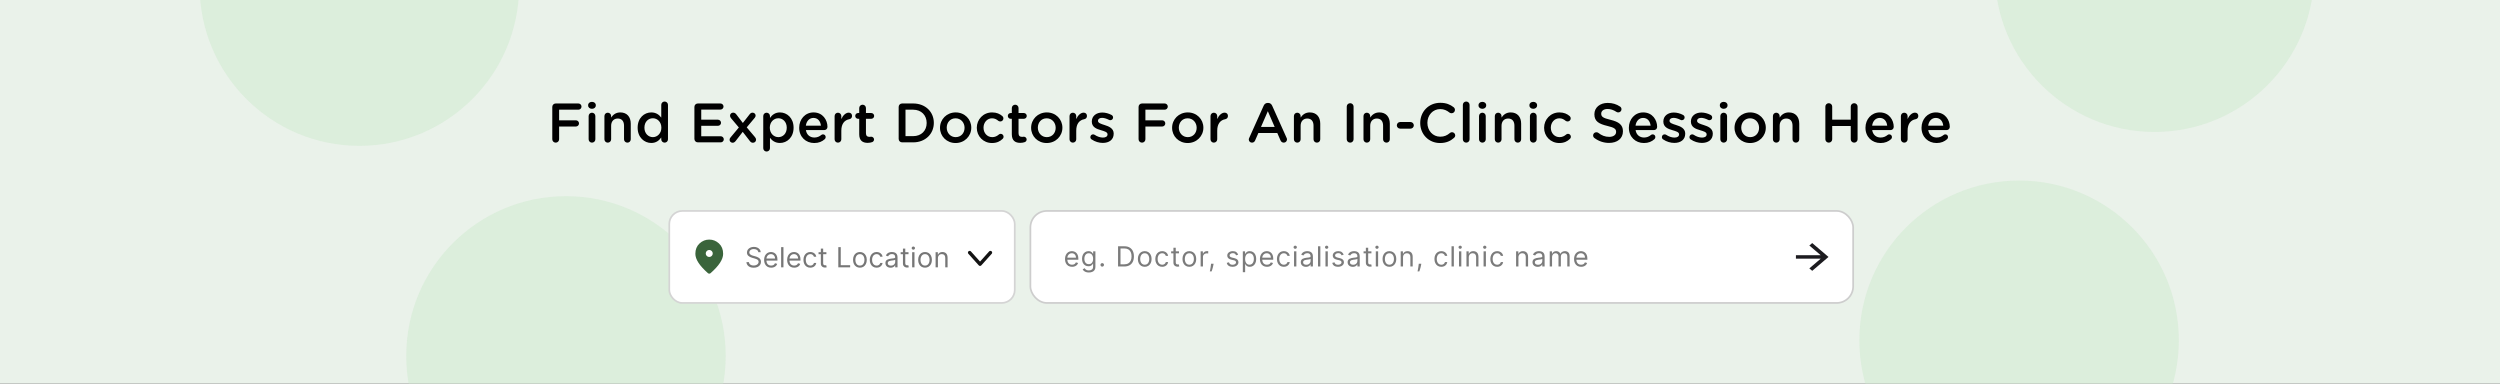<svg width="1440" height="221" viewBox="0 0 1440 221" fill="none" xmlns="http://www.w3.org/2000/svg">
<rect x="0" y="0" width="1440" height="221" fill="#333333" stroke="none"/>
<g clip-path="url(#clip0_2003_1942)">
<path d="M0 0H1440V221H0V0Z" fill="#EAF2EA"/>
<circle cx="326" cy="205" r="92" fill="#CFEBCF" fill-opacity="0.5"/>
<circle cx="1163" cy="196" r="92" fill="#CFEBCF" fill-opacity="0.5"/>
<circle cx="207" cy="-8" r="92" fill="#CFEBCF" fill-opacity="0.5"/>
<circle cx="1241" cy="-16" r="92" fill="#CFEBCF" fill-opacity="0.5"/>
<rect x="385.5" y="121.5" width="199" height="53" rx="7.5" fill="white"/>
<rect x="385.5" y="121.5" width="199" height="53" rx="7.5" stroke="#D4D4D4"/>
<path d="M410.294 144.234L410.294 144.233C409.809 143.749 409.211 143.5 408.527 143.5C407.844 143.5 407.246 143.749 406.762 144.233C406.277 144.718 406.027 145.316 406.027 146C406.027 146.684 406.277 147.281 406.762 147.766C407.246 148.251 407.844 148.5 408.527 148.5C409.211 148.5 409.809 148.25 410.294 147.766C410.778 147.281 411.027 146.684 411.027 146C411.027 145.316 410.778 144.719 410.294 144.234ZM403.279 140.593L403.279 140.593C404.798 139.191 406.541 138.5 408.527 138.5C410.514 138.5 412.256 139.191 413.775 140.593L413.775 140.593C415.266 141.967 416.027 143.818 416.027 146.2C416.027 147.673 415.475 149.3 414.308 151.09C413.143 152.879 411.363 154.839 408.952 156.97C408.9 157.012 408.835 157.051 408.752 157.082C408.671 157.112 408.597 157.125 408.527 157.125C408.458 157.125 408.384 157.112 408.303 157.082C408.22 157.051 408.154 157.012 408.102 156.97C405.691 154.839 403.912 152.879 402.746 151.09C401.58 149.3 401.027 147.673 401.027 146.2C401.027 143.818 401.788 141.967 403.279 140.593Z" fill="#3A643B" stroke="#3A643B"/>
<path d="M436.795 145.273C436.727 144.697 436.45 144.25 435.965 143.932C435.48 143.614 434.886 143.455 434.181 143.455C433.666 143.455 433.215 143.538 432.829 143.705C432.446 143.871 432.147 144.1 431.931 144.392C431.719 144.684 431.613 145.015 431.613 145.386C431.613 145.697 431.687 145.964 431.835 146.188C431.986 146.407 432.179 146.591 432.414 146.739C432.649 146.883 432.895 147.002 433.153 147.097C433.41 147.187 433.647 147.261 433.863 147.318L435.045 147.636C435.348 147.716 435.685 147.826 436.056 147.966C436.431 148.106 436.789 148.297 437.13 148.54C437.475 148.778 437.759 149.085 437.982 149.46C438.206 149.835 438.317 150.295 438.317 150.841C438.317 151.47 438.153 152.038 437.823 152.545C437.497 153.053 437.02 153.456 436.391 153.756C435.766 154.055 435.007 154.205 434.113 154.205C433.28 154.205 432.558 154.07 431.948 153.801C431.342 153.532 430.865 153.157 430.516 152.676C430.172 152.195 429.977 151.636 429.931 151H431.386C431.424 151.439 431.571 151.803 431.829 152.091C432.09 152.375 432.42 152.587 432.817 152.727C433.219 152.864 433.651 152.932 434.113 152.932C434.651 152.932 435.134 152.845 435.562 152.67C435.99 152.492 436.329 152.246 436.579 151.932C436.829 151.614 436.954 151.242 436.954 150.818C436.954 150.432 436.846 150.117 436.63 149.875C436.414 149.633 436.13 149.436 435.778 149.284C435.425 149.133 435.045 149 434.636 148.886L433.204 148.477C432.295 148.216 431.575 147.843 431.045 147.358C430.514 146.873 430.249 146.239 430.249 145.455C430.249 144.803 430.425 144.235 430.778 143.75C431.134 143.261 431.611 142.883 432.21 142.614C432.812 142.341 433.484 142.205 434.227 142.205C434.977 142.205 435.643 142.339 436.227 142.608C436.81 142.873 437.272 143.237 437.613 143.699C437.958 144.161 438.139 144.686 438.158 145.273H436.795ZM444.192 154.182C443.351 154.182 442.625 153.996 442.015 153.625C441.409 153.25 440.942 152.727 440.612 152.057C440.286 151.383 440.123 150.598 440.123 149.705C440.123 148.811 440.286 148.023 440.612 147.341C440.942 146.655 441.4 146.121 441.987 145.739C442.578 145.352 443.267 145.159 444.055 145.159C444.51 145.159 444.959 145.235 445.402 145.386C445.845 145.538 446.248 145.784 446.612 146.125C446.976 146.462 447.265 146.909 447.481 147.466C447.697 148.023 447.805 148.708 447.805 149.523V150.091H441.078V148.932H446.442C446.442 148.439 446.343 148 446.146 147.614C445.953 147.227 445.676 146.922 445.317 146.699C444.96 146.475 444.54 146.364 444.055 146.364C443.521 146.364 443.059 146.496 442.669 146.761C442.282 147.023 441.985 147.364 441.777 147.784C441.568 148.205 441.464 148.655 441.464 149.136V149.909C441.464 150.568 441.578 151.127 441.805 151.585C442.036 152.04 442.356 152.386 442.765 152.625C443.174 152.86 443.65 152.977 444.192 152.977C444.544 152.977 444.862 152.928 445.146 152.83C445.434 152.727 445.682 152.576 445.89 152.375C446.099 152.17 446.26 151.917 446.373 151.614L447.669 151.977C447.532 152.417 447.303 152.803 446.981 153.136C446.659 153.466 446.262 153.723 445.788 153.909C445.315 154.091 444.782 154.182 444.192 154.182ZM451.266 142.364V154H449.925V142.364H451.266ZM457.461 154.182C456.62 154.182 455.895 153.996 455.285 153.625C454.679 153.25 454.211 152.727 453.881 152.057C453.556 151.383 453.393 150.598 453.393 149.705C453.393 148.811 453.556 148.023 453.881 147.341C454.211 146.655 454.669 146.121 455.256 145.739C455.847 145.352 456.537 145.159 457.325 145.159C457.779 145.159 458.228 145.235 458.671 145.386C459.114 145.538 459.518 145.784 459.881 146.125C460.245 146.462 460.535 146.909 460.751 147.466C460.967 148.023 461.075 148.708 461.075 149.523V150.091H454.347V148.932H459.711C459.711 148.439 459.612 148 459.415 147.614C459.222 147.227 458.946 146.922 458.586 146.699C458.23 146.475 457.809 146.364 457.325 146.364C456.79 146.364 456.328 146.496 455.938 146.761C455.552 147.023 455.254 147.364 455.046 147.784C454.838 148.205 454.734 148.655 454.734 149.136V149.909C454.734 150.568 454.847 151.127 455.075 151.585C455.306 152.04 455.626 152.386 456.035 152.625C456.444 152.86 456.919 152.977 457.461 152.977C457.813 152.977 458.131 152.928 458.415 152.83C458.703 152.727 458.951 152.576 459.16 152.375C459.368 152.17 459.529 151.917 459.643 151.614L460.938 151.977C460.802 152.417 460.573 152.803 460.251 153.136C459.929 153.466 459.531 153.723 459.057 153.909C458.584 154.091 458.052 154.182 457.461 154.182ZM466.74 154.182C465.922 154.182 465.217 153.989 464.626 153.602C464.035 153.216 463.581 152.684 463.262 152.006C462.944 151.328 462.785 150.553 462.785 149.682C462.785 148.795 462.948 148.013 463.274 147.335C463.603 146.653 464.062 146.121 464.649 145.739C465.24 145.352 465.929 145.159 466.717 145.159C467.331 145.159 467.884 145.273 468.376 145.5C468.869 145.727 469.272 146.045 469.586 146.455C469.901 146.864 470.096 147.341 470.172 147.886H468.831C468.728 147.489 468.501 147.136 468.149 146.83C467.8 146.519 467.331 146.364 466.74 146.364C466.217 146.364 465.759 146.5 465.365 146.773C464.975 147.042 464.67 147.422 464.45 147.915C464.234 148.403 464.126 148.977 464.126 149.636C464.126 150.311 464.232 150.898 464.444 151.398C464.66 151.898 464.963 152.286 465.353 152.562C465.747 152.839 466.209 152.977 466.74 152.977C467.088 152.977 467.405 152.917 467.689 152.795C467.973 152.674 468.213 152.5 468.41 152.273C468.607 152.045 468.747 151.773 468.831 151.455H470.172C470.096 151.97 469.908 152.434 469.609 152.847C469.314 153.256 468.922 153.581 468.433 153.824C467.948 154.062 467.384 154.182 466.74 154.182ZM476.007 145.273V146.409H471.485V145.273H476.007ZM472.803 143.182H474.144V151.5C474.144 151.879 474.199 152.163 474.308 152.352C474.422 152.538 474.566 152.663 474.74 152.727C474.918 152.788 475.106 152.818 475.303 152.818C475.45 152.818 475.572 152.811 475.666 152.795C475.761 152.777 475.837 152.761 475.894 152.75L476.166 153.955C476.075 153.989 475.949 154.023 475.786 154.057C475.623 154.095 475.416 154.114 475.166 154.114C474.788 154.114 474.416 154.032 474.053 153.869C473.693 153.706 473.394 153.458 473.155 153.125C472.92 152.792 472.803 152.371 472.803 151.864V143.182ZM482.866 154V142.364H484.275V152.75H489.684V154H482.866ZM495.31 154.182C494.522 154.182 493.831 153.994 493.236 153.619C492.645 153.244 492.183 152.72 491.85 152.045C491.52 151.371 491.355 150.583 491.355 149.682C491.355 148.773 491.52 147.979 491.85 147.301C492.183 146.623 492.645 146.097 493.236 145.722C493.831 145.347 494.522 145.159 495.31 145.159C496.098 145.159 496.787 145.347 497.378 145.722C497.973 146.097 498.435 146.623 498.764 147.301C499.098 147.979 499.264 148.773 499.264 149.682C499.264 150.583 499.098 151.371 498.764 152.045C498.435 152.72 497.973 153.244 497.378 153.619C496.787 153.994 496.098 154.182 495.31 154.182ZM495.31 152.977C495.908 152.977 496.401 152.824 496.787 152.517C497.173 152.21 497.459 151.807 497.645 151.307C497.831 150.807 497.923 150.265 497.923 149.682C497.923 149.098 497.831 148.555 497.645 148.051C497.459 147.547 497.173 147.14 496.787 146.83C496.401 146.519 495.908 146.364 495.31 146.364C494.711 146.364 494.219 146.519 493.832 146.83C493.446 147.14 493.16 147.547 492.975 148.051C492.789 148.555 492.696 149.098 492.696 149.682C492.696 150.265 492.789 150.807 492.975 151.307C493.16 151.807 493.446 152.21 493.832 152.517C494.219 152.824 494.711 152.977 495.31 152.977ZM504.937 154.182C504.118 154.182 503.414 153.989 502.823 153.602C502.232 153.216 501.778 152.684 501.459 152.006C501.141 151.328 500.982 150.553 500.982 149.682C500.982 148.795 501.145 148.013 501.471 147.335C501.8 146.653 502.259 146.121 502.846 145.739C503.437 145.352 504.126 145.159 504.914 145.159C505.528 145.159 506.081 145.273 506.573 145.5C507.065 145.727 507.469 146.045 507.783 146.455C508.098 146.864 508.293 147.341 508.368 147.886H507.028C506.925 147.489 506.698 147.136 506.346 146.83C505.997 146.519 505.528 146.364 504.937 146.364C504.414 146.364 503.956 146.5 503.562 146.773C503.171 147.042 502.867 147.422 502.647 147.915C502.431 148.403 502.323 148.977 502.323 149.636C502.323 150.311 502.429 150.898 502.641 151.398C502.857 151.898 503.16 152.286 503.55 152.562C503.944 152.839 504.406 152.977 504.937 152.977C505.285 152.977 505.601 152.917 505.886 152.795C506.17 152.674 506.41 152.5 506.607 152.273C506.804 152.045 506.944 151.773 507.028 151.455H508.368C508.293 151.97 508.105 152.434 507.806 152.847C507.511 153.256 507.118 153.581 506.63 153.824C506.145 154.062 505.581 154.182 504.937 154.182ZM512.977 154.205C512.424 154.205 511.922 154.1 511.471 153.892C511.02 153.68 510.662 153.375 510.397 152.977C510.132 152.576 510 152.091 510 151.523C510 151.023 510.098 150.617 510.295 150.307C510.492 149.992 510.755 149.746 511.085 149.568C511.414 149.39 511.778 149.258 512.176 149.17C512.577 149.08 512.981 149.008 513.386 148.955C513.916 148.886 514.346 148.835 514.676 148.801C515.009 148.763 515.251 148.701 515.403 148.614C515.558 148.527 515.636 148.375 515.636 148.159V148.114C515.636 147.553 515.483 147.117 515.176 146.807C514.873 146.496 514.412 146.341 513.795 146.341C513.155 146.341 512.653 146.481 512.289 146.761C511.926 147.042 511.67 147.341 511.522 147.659L510.25 147.205C510.477 146.674 510.78 146.261 511.159 145.966C511.541 145.667 511.958 145.458 512.409 145.341C512.863 145.22 513.31 145.159 513.75 145.159C514.03 145.159 514.352 145.193 514.716 145.261C515.083 145.326 515.437 145.46 515.778 145.665C516.123 145.869 516.409 146.178 516.636 146.591C516.863 147.004 516.977 147.557 516.977 148.25V154H515.636V152.818H515.568C515.477 153.008 515.325 153.21 515.113 153.426C514.901 153.642 514.619 153.826 514.267 153.977C513.914 154.129 513.484 154.205 512.977 154.205ZM513.181 153C513.712 153 514.159 152.896 514.522 152.688C514.89 152.479 515.166 152.21 515.352 151.881C515.541 151.551 515.636 151.205 515.636 150.841V149.614C515.579 149.682 515.454 149.744 515.261 149.801C515.072 149.854 514.852 149.902 514.602 149.943C514.356 149.981 514.115 150.015 513.88 150.045C513.649 150.072 513.462 150.095 513.318 150.114C512.969 150.159 512.644 150.233 512.341 150.335C512.041 150.434 511.799 150.583 511.613 150.784C511.431 150.981 511.341 151.25 511.341 151.591C511.341 152.057 511.513 152.409 511.858 152.648C512.206 152.883 512.647 153 513.181 153ZM523.3 145.273V146.409H518.777V145.273H523.3ZM520.095 143.182H521.436V151.5C521.436 151.879 521.491 152.163 521.601 152.352C521.715 152.538 521.858 152.663 522.033 152.727C522.211 152.788 522.398 152.818 522.595 152.818C522.743 152.818 522.864 152.811 522.959 152.795C523.054 152.777 523.129 152.761 523.186 152.75L523.459 153.955C523.368 153.989 523.241 154.023 523.078 154.057C522.915 154.095 522.709 154.114 522.459 154.114C522.08 154.114 521.709 154.032 521.345 153.869C520.985 153.706 520.686 153.458 520.447 153.125C520.213 152.792 520.095 152.371 520.095 151.864V143.182ZM525.397 154V145.273H526.738V154H525.397ZM526.079 143.818C525.817 143.818 525.592 143.729 525.402 143.551C525.217 143.373 525.124 143.159 525.124 142.909C525.124 142.659 525.217 142.445 525.402 142.267C525.592 142.089 525.817 142 526.079 142C526.34 142 526.563 142.089 526.749 142.267C526.938 142.445 527.033 142.659 527.033 142.909C527.033 143.159 526.938 143.373 526.749 143.551C526.563 143.729 526.34 143.818 526.079 143.818ZM532.819 154.182C532.031 154.182 531.34 153.994 530.745 153.619C530.154 153.244 529.692 152.72 529.359 152.045C529.029 151.371 528.865 150.583 528.865 149.682C528.865 148.773 529.029 147.979 529.359 147.301C529.692 146.623 530.154 146.097 530.745 145.722C531.34 145.347 532.031 145.159 532.819 145.159C533.607 145.159 534.296 145.347 534.887 145.722C535.482 146.097 535.944 146.623 536.274 147.301C536.607 147.979 536.774 148.773 536.774 149.682C536.774 150.583 536.607 151.371 536.274 152.045C535.944 152.72 535.482 153.244 534.887 153.619C534.296 153.994 533.607 154.182 532.819 154.182ZM532.819 152.977C533.418 152.977 533.91 152.824 534.296 152.517C534.683 152.21 534.969 151.807 535.154 151.307C535.34 150.807 535.433 150.265 535.433 149.682C535.433 149.098 535.34 148.555 535.154 148.051C534.969 147.547 534.683 147.14 534.296 146.83C533.91 146.519 533.418 146.364 532.819 146.364C532.221 146.364 531.728 146.519 531.342 146.83C530.955 147.14 530.67 147.547 530.484 148.051C530.298 148.555 530.205 149.098 530.205 149.682C530.205 150.265 530.298 150.807 530.484 151.307C530.67 151.807 530.955 152.21 531.342 152.517C531.728 152.824 532.221 152.977 532.819 152.977ZM540.241 148.75V154H538.901V145.273H540.196V146.636H540.31C540.514 146.193 540.825 145.837 541.241 145.568C541.658 145.295 542.196 145.159 542.855 145.159C543.446 145.159 543.963 145.28 544.406 145.523C544.849 145.761 545.194 146.125 545.44 146.614C545.687 147.098 545.81 147.712 545.81 148.455V154H544.469V148.545C544.469 147.86 544.291 147.326 543.935 146.943C543.579 146.557 543.09 146.364 542.469 146.364C542.041 146.364 541.658 146.456 541.321 146.642C540.988 146.828 540.724 147.098 540.531 147.455C540.338 147.811 540.241 148.242 540.241 148.75Z" fill="#767676"/>
<path d="M558.52 145.5L564.502 152.167L570.483 145.5" stroke="#131313" stroke-width="2" stroke-linecap="round" stroke-linejoin="round"/>
<rect x="593.5" y="121.5" width="473.916" height="53" rx="9.5" fill="white"/>
<rect x="593.5" y="121.5" width="473.916" height="53" rx="9.5" stroke="#CDCDCD"/>
<path d="M617.508 153.682C616.667 153.682 615.941 153.496 615.331 153.125C614.725 152.75 614.258 152.227 613.928 151.557C613.602 150.883 613.439 150.098 613.439 149.205C613.439 148.311 613.602 147.523 613.928 146.841C614.258 146.155 614.716 145.621 615.303 145.239C615.894 144.852 616.583 144.659 617.371 144.659C617.826 144.659 618.275 144.735 618.718 144.886C619.161 145.038 619.564 145.284 619.928 145.625C620.292 145.962 620.581 146.409 620.797 146.966C621.013 147.523 621.121 148.208 621.121 149.023V149.591H614.394V148.432H619.758C619.758 147.939 619.659 147.5 619.462 147.114C619.269 146.727 618.992 146.422 618.633 146.199C618.277 145.975 617.856 145.864 617.371 145.864C616.837 145.864 616.375 145.996 615.985 146.261C615.598 146.523 615.301 146.864 615.093 147.284C614.884 147.705 614.78 148.155 614.78 148.636V149.409C614.78 150.068 614.894 150.627 615.121 151.085C615.352 151.54 615.672 151.886 616.081 152.125C616.491 152.36 616.966 152.477 617.508 152.477C617.86 152.477 618.178 152.428 618.462 152.33C618.75 152.227 618.998 152.076 619.206 151.875C619.415 151.67 619.576 151.417 619.689 151.114L620.985 151.477C620.848 151.917 620.619 152.303 620.297 152.636C619.975 152.966 619.578 153.223 619.104 153.409C618.631 153.591 618.098 153.682 617.508 153.682ZM627.184 156.955C626.536 156.955 625.979 156.871 625.513 156.705C625.047 156.542 624.659 156.326 624.348 156.057C624.042 155.792 623.797 155.508 623.616 155.205L624.684 154.455C624.805 154.614 624.958 154.795 625.144 155C625.33 155.208 625.583 155.388 625.905 155.54C626.231 155.695 626.657 155.773 627.184 155.773C627.888 155.773 628.47 155.602 628.928 155.261C629.386 154.92 629.616 154.386 629.616 153.659V151.886H629.502C629.403 152.045 629.263 152.242 629.081 152.477C628.903 152.708 628.646 152.915 628.309 153.097C627.975 153.275 627.525 153.364 626.956 153.364C626.252 153.364 625.619 153.197 625.059 152.864C624.502 152.53 624.061 152.045 623.735 151.409C623.413 150.773 623.252 150 623.252 149.091C623.252 148.197 623.409 147.419 623.723 146.756C624.038 146.089 624.475 145.574 625.036 145.21C625.597 144.843 626.244 144.659 626.979 144.659C627.547 144.659 627.998 144.754 628.331 144.943C628.669 145.129 628.926 145.341 629.104 145.58C629.286 145.814 629.426 146.008 629.525 146.159H629.661V144.773H630.956V153.75C630.956 154.5 630.786 155.11 630.445 155.58C630.108 156.053 629.653 156.4 629.081 156.619C628.513 156.843 627.881 156.955 627.184 156.955ZM627.138 152.159C627.676 152.159 628.131 152.036 628.502 151.79C628.873 151.544 629.155 151.189 629.348 150.727C629.542 150.265 629.638 149.712 629.638 149.068C629.638 148.439 629.544 147.884 629.354 147.403C629.165 146.922 628.884 146.545 628.513 146.273C628.142 146 627.684 145.864 627.138 145.864C626.57 145.864 626.097 146.008 625.718 146.295C625.343 146.583 625.061 146.97 624.871 147.455C624.686 147.939 624.593 148.477 624.593 149.068C624.593 149.674 624.687 150.21 624.877 150.676C625.07 151.138 625.354 151.502 625.729 151.767C626.108 152.028 626.578 152.159 627.138 152.159ZM634.888 153.591C634.608 153.591 634.367 153.491 634.167 153.29C633.966 153.089 633.866 152.848 633.866 152.568C633.866 152.288 633.966 152.047 634.167 151.847C634.367 151.646 634.608 151.545 634.888 151.545C635.169 151.545 635.409 151.646 635.61 151.847C635.811 152.047 635.911 152.288 635.911 152.568C635.911 152.754 635.864 152.924 635.769 153.08C635.678 153.235 635.555 153.36 635.4 153.455C635.248 153.545 635.078 153.591 634.888 153.591ZM647.59 153.5H643.999V141.864H647.749C648.878 141.864 649.844 142.097 650.647 142.562C651.45 143.025 652.065 143.689 652.493 144.557C652.921 145.42 653.135 146.455 653.135 147.659C653.135 148.871 652.919 149.915 652.488 150.79C652.056 151.661 651.427 152.331 650.601 152.801C649.776 153.267 648.772 153.5 647.59 153.5ZM645.408 152.25H647.499C648.461 152.25 649.259 152.064 649.891 151.693C650.524 151.322 650.995 150.794 651.306 150.108C651.616 149.422 651.772 148.606 651.772 147.659C651.772 146.72 651.618 145.911 651.312 145.233C651.005 144.551 650.546 144.028 649.937 143.665C649.327 143.297 648.567 143.114 647.658 143.114H645.408V152.25ZM659.363 153.682C658.575 153.682 657.884 153.494 657.289 153.119C656.698 152.744 656.236 152.22 655.902 151.545C655.573 150.871 655.408 150.083 655.408 149.182C655.408 148.273 655.573 147.479 655.902 146.801C656.236 146.123 656.698 145.597 657.289 145.222C657.884 144.847 658.575 144.659 659.363 144.659C660.151 144.659 660.84 144.847 661.431 145.222C662.026 145.597 662.488 146.123 662.817 146.801C663.151 147.479 663.317 148.273 663.317 149.182C663.317 150.083 663.151 150.871 662.817 151.545C662.488 152.22 662.026 152.744 661.431 153.119C660.84 153.494 660.151 153.682 659.363 153.682ZM659.363 152.477C659.961 152.477 660.454 152.324 660.84 152.017C661.226 151.71 661.512 151.307 661.698 150.807C661.884 150.307 661.976 149.765 661.976 149.182C661.976 148.598 661.884 148.055 661.698 147.551C661.512 147.047 661.226 146.64 660.84 146.33C660.454 146.019 659.961 145.864 659.363 145.864C658.764 145.864 658.272 146.019 657.885 146.33C657.499 146.64 657.213 147.047 657.027 147.551C656.842 148.055 656.749 148.598 656.749 149.182C656.749 149.765 656.842 150.307 657.027 150.807C657.213 151.307 657.499 151.71 657.885 152.017C658.272 152.324 658.764 152.477 659.363 152.477ZM669.41 153.682C668.591 153.682 667.887 153.489 667.296 153.102C666.705 152.716 666.25 152.184 665.932 151.506C665.614 150.828 665.455 150.053 665.455 149.182C665.455 148.295 665.618 147.513 665.944 146.835C666.273 146.153 666.732 145.621 667.319 145.239C667.91 144.852 668.599 144.659 669.387 144.659C670 144.659 670.553 144.773 671.046 145C671.538 145.227 671.942 145.545 672.256 145.955C672.571 146.364 672.766 146.841 672.841 147.386H671.5C671.398 146.989 671.171 146.636 670.819 146.33C670.47 146.019 670 145.864 669.41 145.864C668.887 145.864 668.428 146 668.035 146.273C667.644 146.542 667.339 146.922 667.12 147.415C666.904 147.903 666.796 148.477 666.796 149.136C666.796 149.811 666.902 150.398 667.114 150.898C667.33 151.398 667.633 151.786 668.023 152.062C668.417 152.339 668.879 152.477 669.41 152.477C669.758 152.477 670.074 152.417 670.358 152.295C670.643 152.174 670.883 152 671.08 151.773C671.277 151.545 671.417 151.273 671.5 150.955H672.841C672.766 151.47 672.578 151.934 672.279 152.347C671.983 152.756 671.591 153.081 671.103 153.324C670.618 153.562 670.053 153.682 669.41 153.682ZM679.097 144.773V145.909H674.574V144.773H679.097ZM675.893 142.682H677.233V151C677.233 151.379 677.288 151.663 677.398 151.852C677.512 152.038 677.656 152.163 677.83 152.227C678.008 152.288 678.196 152.318 678.393 152.318C678.54 152.318 678.661 152.311 678.756 152.295C678.851 152.277 678.927 152.261 678.983 152.25L679.256 153.455C679.165 153.489 679.038 153.523 678.875 153.557C678.713 153.595 678.506 153.614 678.256 153.614C677.877 153.614 677.506 153.532 677.143 153.369C676.783 153.206 676.483 152.958 676.245 152.625C676.01 152.292 675.893 151.871 675.893 151.364V142.682ZM685.066 153.682C684.278 153.682 683.587 153.494 682.992 153.119C682.401 152.744 681.939 152.22 681.606 151.545C681.276 150.871 681.111 150.083 681.111 149.182C681.111 148.273 681.276 147.479 681.606 146.801C681.939 146.123 682.401 145.597 682.992 145.222C683.587 144.847 684.278 144.659 685.066 144.659C685.854 144.659 686.543 144.847 687.134 145.222C687.729 145.597 688.191 146.123 688.52 146.801C688.854 147.479 689.02 148.273 689.02 149.182C689.02 150.083 688.854 150.871 688.52 151.545C688.191 152.22 687.729 152.744 687.134 153.119C686.543 153.494 685.854 153.682 685.066 153.682ZM685.066 152.477C685.664 152.477 686.157 152.324 686.543 152.017C686.929 151.71 687.215 151.307 687.401 150.807C687.587 150.307 687.679 149.765 687.679 149.182C687.679 148.598 687.587 148.055 687.401 147.551C687.215 147.047 686.929 146.64 686.543 146.33C686.157 146.019 685.664 145.864 685.066 145.864C684.467 145.864 683.975 146.019 683.589 146.33C683.202 146.64 682.916 147.047 682.731 147.551C682.545 148.055 682.452 148.598 682.452 149.182C682.452 149.765 682.545 150.307 682.731 150.807C682.916 151.307 683.202 151.71 683.589 152.017C683.975 152.324 684.467 152.477 685.066 152.477ZM691.567 153.5V144.773H692.863V146.091H692.954C693.113 145.659 693.401 145.309 693.817 145.04C694.234 144.771 694.704 144.636 695.226 144.636C695.325 144.636 695.448 144.638 695.596 144.642C695.743 144.646 695.855 144.652 695.931 144.659V146.023C695.885 146.011 695.781 145.994 695.618 145.972C695.459 145.945 695.291 145.932 695.113 145.932C694.688 145.932 694.31 146.021 693.976 146.199C693.647 146.373 693.385 146.616 693.192 146.926C693.003 147.233 692.908 147.583 692.908 147.977V153.5H691.567ZM699.02 151.909L698.929 152.523C698.865 152.955 698.767 153.417 698.634 153.909C698.505 154.402 698.371 154.866 698.231 155.301C698.09 155.737 697.975 156.083 697.884 156.341H696.861C696.91 156.098 696.975 155.778 697.054 155.381C697.134 154.983 697.214 154.538 697.293 154.045C697.376 153.557 697.445 153.057 697.498 152.545L697.566 151.909H699.02ZM713.187 146.727L711.982 147.068C711.906 146.867 711.794 146.672 711.647 146.483C711.503 146.29 711.306 146.131 711.056 146.006C710.806 145.881 710.486 145.818 710.096 145.818C709.562 145.818 709.116 145.941 708.76 146.188C708.408 146.43 708.232 146.739 708.232 147.114C708.232 147.447 708.353 147.71 708.596 147.903C708.838 148.097 709.217 148.258 709.732 148.386L711.027 148.705C711.808 148.894 712.389 149.184 712.772 149.574C713.154 149.96 713.346 150.458 713.346 151.068C713.346 151.568 713.202 152.015 712.914 152.409C712.63 152.803 712.232 153.114 711.721 153.341C711.209 153.568 710.615 153.682 709.937 153.682C709.046 153.682 708.31 153.489 707.726 153.102C707.143 152.716 706.774 152.152 706.618 151.409L707.891 151.091C708.012 151.561 708.241 151.913 708.579 152.148C708.919 152.383 709.365 152.5 709.914 152.5C710.539 152.5 711.035 152.367 711.402 152.102C711.774 151.833 711.959 151.511 711.959 151.136C711.959 150.833 711.853 150.58 711.641 150.375C711.429 150.167 711.103 150.011 710.664 149.909L709.209 149.568C708.41 149.379 707.823 149.085 707.448 148.688C707.077 148.286 706.891 147.784 706.891 147.182C706.891 146.689 707.029 146.254 707.306 145.875C707.586 145.496 707.967 145.199 708.448 144.983C708.933 144.767 709.482 144.659 710.096 144.659C710.959 144.659 711.637 144.848 712.13 145.227C712.626 145.606 712.978 146.106 713.187 146.727ZM715.864 156.773V144.773H717.16V146.159H717.319C717.417 146.008 717.553 145.814 717.728 145.58C717.906 145.341 718.16 145.129 718.489 144.943C718.822 144.754 719.273 144.659 719.841 144.659C720.576 144.659 721.224 144.843 721.785 145.21C722.345 145.578 722.783 146.098 723.097 146.773C723.411 147.447 723.569 148.242 723.569 149.159C723.569 150.083 723.411 150.884 723.097 151.562C722.783 152.237 722.347 152.759 721.79 153.131C721.233 153.498 720.591 153.682 719.864 153.682C719.303 153.682 718.855 153.589 718.518 153.403C718.18 153.214 717.921 153 717.739 152.761C717.557 152.519 717.417 152.318 717.319 152.159H717.205V156.773H715.864ZM717.182 149.136C717.182 149.795 717.279 150.377 717.472 150.881C717.665 151.381 717.947 151.773 718.319 152.057C718.69 152.337 719.144 152.477 719.682 152.477C720.243 152.477 720.711 152.33 721.086 152.034C721.464 151.735 721.749 151.333 721.938 150.83C722.131 150.322 722.228 149.758 722.228 149.136C722.228 148.523 722.133 147.97 721.944 147.477C721.758 146.981 721.476 146.589 721.097 146.301C720.722 146.009 720.25 145.864 719.682 145.864C719.137 145.864 718.678 146.002 718.307 146.278C717.936 146.551 717.656 146.934 717.466 147.426C717.277 147.915 717.182 148.485 717.182 149.136ZM729.773 153.682C728.932 153.682 728.207 153.496 727.597 153.125C726.991 152.75 726.523 152.227 726.194 151.557C725.868 150.883 725.705 150.098 725.705 149.205C725.705 148.311 725.868 147.523 726.194 146.841C726.523 146.155 726.982 145.621 727.569 145.239C728.16 144.852 728.849 144.659 729.637 144.659C730.091 144.659 730.54 144.735 730.983 144.886C731.427 145.038 731.83 145.284 732.194 145.625C732.557 145.962 732.847 146.409 733.063 146.966C733.279 147.523 733.387 148.208 733.387 149.023V149.591H726.66V148.432H732.023C732.023 147.939 731.925 147.5 731.728 147.114C731.535 146.727 731.258 146.422 730.898 146.199C730.542 145.975 730.122 145.864 729.637 145.864C729.103 145.864 728.641 145.996 728.25 146.261C727.864 146.523 727.567 146.864 727.358 147.284C727.15 147.705 727.046 148.155 727.046 148.636V149.409C727.046 150.068 727.16 150.627 727.387 151.085C727.618 151.54 727.938 151.886 728.347 152.125C728.756 152.36 729.232 152.477 729.773 152.477C730.125 152.477 730.444 152.428 730.728 152.33C731.016 152.227 731.264 152.076 731.472 151.875C731.68 151.67 731.841 151.417 731.955 151.114L733.25 151.477C733.114 151.917 732.885 152.303 732.563 152.636C732.241 152.966 731.843 153.223 731.37 153.409C730.896 153.591 730.364 153.682 729.773 153.682ZM739.472 153.682C738.654 153.682 737.949 153.489 737.358 153.102C736.768 152.716 736.313 152.184 735.995 151.506C735.677 150.828 735.518 150.053 735.518 149.182C735.518 148.295 735.68 147.513 736.006 146.835C736.336 146.153 736.794 145.621 737.381 145.239C737.972 144.852 738.661 144.659 739.449 144.659C740.063 144.659 740.616 144.773 741.108 145C741.601 145.227 742.004 145.545 742.319 145.955C742.633 146.364 742.828 146.841 742.904 147.386H741.563C741.461 146.989 741.233 146.636 740.881 146.33C740.533 146.019 740.063 145.864 739.472 145.864C738.949 145.864 738.491 146 738.097 146.273C737.707 146.542 737.402 146.922 737.182 147.415C736.966 147.903 736.858 148.477 736.858 149.136C736.858 149.811 736.964 150.398 737.177 150.898C737.393 151.398 737.696 151.786 738.086 152.062C738.48 152.339 738.942 152.477 739.472 152.477C739.821 152.477 740.137 152.417 740.421 152.295C740.705 152.174 740.946 152 741.143 151.773C741.339 151.545 741.48 151.273 741.563 150.955H742.904C742.828 151.47 742.641 151.934 742.341 152.347C742.046 152.756 741.654 153.081 741.165 153.324C740.68 153.562 740.116 153.682 739.472 153.682ZM745.364 153.5V144.773H746.705V153.5H745.364ZM746.046 143.318C745.785 143.318 745.559 143.229 745.37 143.051C745.184 142.873 745.091 142.659 745.091 142.409C745.091 142.159 745.184 141.945 745.37 141.767C745.559 141.589 745.785 141.5 746.046 141.5C746.307 141.5 746.531 141.589 746.716 141.767C746.906 141.945 747 142.159 747 142.409C747 142.659 746.906 142.873 746.716 143.051C746.531 143.229 746.307 143.318 746.046 143.318ZM752.229 153.705C751.676 153.705 751.174 153.6 750.723 153.392C750.273 153.18 749.915 152.875 749.65 152.477C749.384 152.076 749.252 151.591 749.252 151.023C749.252 150.523 749.35 150.117 749.547 149.807C749.744 149.492 750.008 149.246 750.337 149.068C750.667 148.89 751.03 148.758 751.428 148.67C751.83 148.58 752.233 148.508 752.638 148.455C753.169 148.386 753.598 148.335 753.928 148.301C754.261 148.263 754.504 148.201 754.655 148.114C754.811 148.027 754.888 147.875 754.888 147.659V147.614C754.888 147.053 754.735 146.617 754.428 146.307C754.125 145.996 753.665 145.841 753.047 145.841C752.407 145.841 751.905 145.981 751.542 146.261C751.178 146.542 750.922 146.841 750.775 147.159L749.502 146.705C749.729 146.174 750.032 145.761 750.411 145.466C750.794 145.167 751.21 144.958 751.661 144.841C752.116 144.72 752.562 144.659 753.002 144.659C753.282 144.659 753.604 144.693 753.968 144.761C754.335 144.826 754.689 144.96 755.03 145.165C755.375 145.369 755.661 145.678 755.888 146.091C756.116 146.504 756.229 147.057 756.229 147.75V153.5H754.888V152.318H754.82C754.729 152.508 754.578 152.71 754.366 152.926C754.153 153.142 753.871 153.326 753.519 153.477C753.167 153.629 752.737 153.705 752.229 153.705ZM752.434 152.5C752.964 152.5 753.411 152.396 753.775 152.188C754.142 151.979 754.419 151.71 754.604 151.381C754.794 151.051 754.888 150.705 754.888 150.341V149.114C754.831 149.182 754.706 149.244 754.513 149.301C754.324 149.354 754.104 149.402 753.854 149.443C753.608 149.481 753.367 149.515 753.133 149.545C752.902 149.572 752.714 149.595 752.57 149.614C752.222 149.659 751.896 149.733 751.593 149.835C751.294 149.934 751.051 150.083 750.866 150.284C750.684 150.481 750.593 150.75 750.593 151.091C750.593 151.557 750.765 151.909 751.11 152.148C751.458 152.383 751.9 152.5 752.434 152.5ZM760.518 141.864V153.5H759.177V141.864H760.518ZM763.473 153.5V144.773H764.814V153.5H763.473ZM764.155 143.318C763.894 143.318 763.669 143.229 763.479 143.051C763.294 142.873 763.201 142.659 763.201 142.409C763.201 142.159 763.294 141.945 763.479 141.767C763.669 141.589 763.894 141.5 764.155 141.5C764.417 141.5 764.64 141.589 764.826 141.767C765.015 141.945 765.11 142.159 765.11 142.409C765.11 142.659 765.015 142.873 764.826 143.051C764.64 143.229 764.417 143.318 764.155 143.318ZM773.952 146.727L772.748 147.068C772.672 146.867 772.56 146.672 772.412 146.483C772.268 146.29 772.071 146.131 771.821 146.006C771.571 145.881 771.251 145.818 770.861 145.818C770.327 145.818 769.882 145.941 769.526 146.188C769.174 146.43 768.998 146.739 768.998 147.114C768.998 147.447 769.119 147.71 769.361 147.903C769.604 148.097 769.982 148.258 770.498 148.386L771.793 148.705C772.573 148.894 773.155 149.184 773.537 149.574C773.92 149.96 774.111 150.458 774.111 151.068C774.111 151.568 773.967 152.015 773.679 152.409C773.395 152.803 772.998 153.114 772.486 153.341C771.975 153.568 771.38 153.682 770.702 153.682C769.812 153.682 769.075 153.489 768.492 153.102C767.909 152.716 767.539 152.152 767.384 151.409L768.657 151.091C768.778 151.561 769.007 151.913 769.344 152.148C769.685 152.383 770.13 152.5 770.679 152.5C771.304 152.5 771.801 152.367 772.168 152.102C772.539 151.833 772.725 151.511 772.725 151.136C772.725 150.833 772.619 150.58 772.407 150.375C772.195 150.167 771.869 150.011 771.429 149.909L769.975 149.568C769.176 149.379 768.589 149.085 768.214 148.688C767.842 148.286 767.657 147.784 767.657 147.182C767.657 146.689 767.795 146.254 768.071 145.875C768.352 145.496 768.732 145.199 769.214 144.983C769.698 144.767 770.248 144.659 770.861 144.659C771.725 144.659 772.403 144.848 772.895 145.227C773.392 145.606 773.744 146.106 773.952 146.727ZM779.198 153.705C778.645 153.705 778.143 153.6 777.692 153.392C777.241 153.18 776.884 152.875 776.618 152.477C776.353 152.076 776.221 151.591 776.221 151.023C776.221 150.523 776.319 150.117 776.516 149.807C776.713 149.492 776.976 149.246 777.306 149.068C777.635 148.89 777.999 148.758 778.397 148.67C778.798 148.58 779.202 148.508 779.607 148.455C780.137 148.386 780.567 148.335 780.897 148.301C781.23 148.263 781.473 148.201 781.624 148.114C781.779 148.027 781.857 147.875 781.857 147.659V147.614C781.857 147.053 781.704 146.617 781.397 146.307C781.094 145.996 780.634 145.841 780.016 145.841C779.376 145.841 778.874 145.981 778.51 146.261C778.147 146.542 777.891 146.841 777.743 147.159L776.471 146.705C776.698 146.174 777.001 145.761 777.38 145.466C777.762 145.167 778.179 144.958 778.63 144.841C779.084 144.72 779.531 144.659 779.971 144.659C780.251 144.659 780.573 144.693 780.937 144.761C781.304 144.826 781.658 144.96 781.999 145.165C782.344 145.369 782.63 145.678 782.857 146.091C783.084 146.504 783.198 147.057 783.198 147.75V153.5H781.857V152.318H781.789C781.698 152.508 781.546 152.71 781.334 152.926C781.122 153.142 780.84 153.326 780.488 153.477C780.135 153.629 779.705 153.705 779.198 153.705ZM779.402 152.5C779.933 152.5 780.38 152.396 780.743 152.188C781.111 151.979 781.387 151.71 781.573 151.381C781.762 151.051 781.857 150.705 781.857 150.341V149.114C781.8 149.182 781.675 149.244 781.482 149.301C781.293 149.354 781.073 149.402 780.823 149.443C780.577 149.481 780.336 149.515 780.101 149.545C779.87 149.572 779.683 149.595 779.539 149.614C779.19 149.659 778.865 149.733 778.562 149.835C778.262 149.934 778.02 150.083 777.834 150.284C777.652 150.481 777.562 150.75 777.562 151.091C777.562 151.557 777.734 151.909 778.079 152.148C778.427 152.383 778.868 152.5 779.402 152.5ZM789.941 144.773V145.909H785.418V144.773H789.941ZM786.736 142.682H788.077V151C788.077 151.379 788.132 151.663 788.242 151.852C788.356 152.038 788.5 152.163 788.674 152.227C788.852 152.288 789.039 152.318 789.236 152.318C789.384 152.318 789.505 152.311 789.6 152.295C789.695 152.277 789.77 152.261 789.827 152.25L790.1 153.455C790.009 153.489 789.882 153.523 789.719 153.557C789.556 153.595 789.35 153.614 789.1 153.614C788.721 153.614 788.35 153.532 787.986 153.369C787.626 153.206 787.327 152.958 787.089 152.625C786.854 152.292 786.736 151.871 786.736 151.364V142.682ZM792.458 153.5V144.773H793.799V153.5H792.458ZM793.14 143.318C792.878 143.318 792.653 143.229 792.464 143.051C792.278 142.873 792.185 142.659 792.185 142.409C792.185 142.159 792.278 141.945 792.464 141.767C792.653 141.589 792.878 141.5 793.14 141.5C793.401 141.5 793.625 141.589 793.81 141.767C794 141.945 794.094 142.159 794.094 142.409C794.094 142.659 794 142.873 793.81 143.051C793.625 143.229 793.401 143.318 793.14 143.318ZM800.3 153.682C799.512 153.682 798.821 153.494 798.226 153.119C797.635 152.744 797.173 152.22 796.84 151.545C796.51 150.871 796.346 150.083 796.346 149.182C796.346 148.273 796.51 147.479 796.84 146.801C797.173 146.123 797.635 145.597 798.226 145.222C798.821 144.847 799.512 144.659 800.3 144.659C801.088 144.659 801.777 144.847 802.368 145.222C802.963 145.597 803.425 146.123 803.755 146.801C804.088 147.479 804.255 148.273 804.255 149.182C804.255 150.083 804.088 150.871 803.755 151.545C803.425 152.22 802.963 152.744 802.368 153.119C801.777 153.494 801.088 153.682 800.3 153.682ZM800.3 152.477C800.899 152.477 801.391 152.324 801.777 152.017C802.164 151.71 802.45 151.307 802.635 150.807C802.821 150.307 802.914 149.765 802.914 149.182C802.914 148.598 802.821 148.055 802.635 147.551C802.45 147.047 802.164 146.64 801.777 146.33C801.391 146.019 800.899 145.864 800.3 145.864C799.702 145.864 799.209 146.019 798.823 146.33C798.437 146.64 798.151 147.047 797.965 147.551C797.779 148.055 797.687 148.598 797.687 149.182C797.687 149.765 797.779 150.307 797.965 150.807C798.151 151.307 798.437 151.71 798.823 152.017C799.209 152.324 799.702 152.477 800.3 152.477ZM808.143 148.25V153.5H806.802V144.773H808.097V146.136H808.211C808.415 145.693 808.726 145.337 809.143 145.068C809.559 144.795 810.097 144.659 810.756 144.659C811.347 144.659 811.864 144.78 812.307 145.023C812.75 145.261 813.095 145.625 813.341 146.114C813.588 146.598 813.711 147.212 813.711 147.955V153.5H812.37V148.045C812.37 147.36 812.192 146.826 811.836 146.443C811.48 146.057 810.991 145.864 810.37 145.864C809.942 145.864 809.559 145.956 809.222 146.142C808.889 146.328 808.625 146.598 808.432 146.955C808.239 147.311 808.143 147.742 808.143 148.25ZM818.661 151.909L818.57 152.523C818.506 152.955 818.407 153.417 818.275 153.909C818.146 154.402 818.011 154.866 817.871 155.301C817.731 155.737 817.616 156.083 817.525 156.341H816.502C816.551 156.098 816.616 155.778 816.695 155.381C816.775 154.983 816.854 154.538 816.934 154.045C817.017 153.557 817.085 153.057 817.138 152.545L817.206 151.909H818.661ZM830.191 153.682C829.373 153.682 828.668 153.489 828.077 153.102C827.486 152.716 827.032 152.184 826.714 151.506C826.395 150.828 826.236 150.053 826.236 149.182C826.236 148.295 826.399 147.513 826.725 146.835C827.054 146.153 827.513 145.621 828.1 145.239C828.691 144.852 829.38 144.659 830.168 144.659C830.782 144.659 831.335 144.773 831.827 145C832.32 145.227 832.723 145.545 833.037 145.955C833.352 146.364 833.547 146.841 833.623 147.386H832.282C832.179 146.989 831.952 146.636 831.6 146.33C831.251 146.019 830.782 145.864 830.191 145.864C829.668 145.864 829.21 146 828.816 146.273C828.426 146.542 828.121 146.922 827.901 147.415C827.685 147.903 827.577 148.477 827.577 149.136C827.577 149.811 827.683 150.398 827.895 150.898C828.111 151.398 828.414 151.786 828.804 152.062C829.198 152.339 829.66 152.477 830.191 152.477C830.539 152.477 830.856 152.417 831.14 152.295C831.424 152.174 831.664 152 831.861 151.773C832.058 151.545 832.198 151.273 832.282 150.955H833.623C833.547 151.47 833.359 151.934 833.06 152.347C832.765 152.756 832.373 153.081 831.884 153.324C831.399 153.562 830.835 153.682 830.191 153.682ZM837.424 141.864V153.5H836.083V141.864H837.424ZM840.38 153.5V144.773H841.721V153.5H840.38ZM841.062 143.318C840.8 143.318 840.575 143.229 840.385 143.051C840.2 142.873 840.107 142.659 840.107 142.409C840.107 142.159 840.2 141.945 840.385 141.767C840.575 141.589 840.8 141.5 841.062 141.5C841.323 141.5 841.546 141.589 841.732 141.767C841.921 141.945 842.016 142.159 842.016 142.409C842.016 142.659 841.921 142.873 841.732 143.051C841.546 143.229 841.323 143.318 841.062 143.318ZM846.018 148.25V153.5H844.677V144.773H845.972V146.136H846.086C846.29 145.693 846.601 145.337 847.018 145.068C847.434 144.795 847.972 144.659 848.631 144.659C849.222 144.659 849.739 144.78 850.182 145.023C850.625 145.261 850.97 145.625 851.216 146.114C851.463 146.598 851.586 147.212 851.586 147.955V153.5H850.245V148.045C850.245 147.36 850.067 146.826 849.711 146.443C849.355 146.057 848.866 145.864 848.245 145.864C847.817 145.864 847.434 145.956 847.097 146.142C846.764 146.328 846.5 146.598 846.307 146.955C846.114 147.311 846.018 147.742 846.018 148.25ZM854.536 153.5V144.773H855.877V153.5H854.536ZM855.218 143.318C854.956 143.318 854.731 143.229 854.542 143.051C854.356 142.873 854.263 142.659 854.263 142.409C854.263 142.159 854.356 141.945 854.542 141.767C854.731 141.589 854.956 141.5 855.218 141.5C855.479 141.5 855.703 141.589 855.888 141.767C856.078 141.945 856.172 142.159 856.172 142.409C856.172 142.659 856.078 142.873 855.888 143.051C855.703 143.229 855.479 143.318 855.218 143.318ZM862.378 153.682C861.56 153.682 860.856 153.489 860.265 153.102C859.674 152.716 859.219 152.184 858.901 151.506C858.583 150.828 858.424 150.053 858.424 149.182C858.424 148.295 858.587 147.513 858.912 146.835C859.242 146.153 859.7 145.621 860.287 145.239C860.878 144.852 861.568 144.659 862.356 144.659C862.969 144.659 863.522 144.773 864.015 145C864.507 145.227 864.911 145.545 865.225 145.955C865.539 146.364 865.734 146.841 865.81 147.386H864.469C864.367 146.989 864.14 146.636 863.787 146.33C863.439 146.019 862.969 145.864 862.378 145.864C861.856 145.864 861.397 146 861.003 146.273C860.613 146.542 860.308 146.922 860.089 147.415C859.873 147.903 859.765 148.477 859.765 149.136C859.765 149.811 859.871 150.398 860.083 150.898C860.299 151.398 860.602 151.786 860.992 152.062C861.386 152.339 861.848 152.477 862.378 152.477C862.727 152.477 863.043 152.417 863.327 152.295C863.611 152.174 863.852 152 864.049 151.773C864.246 151.545 864.386 151.273 864.469 150.955H865.81C865.734 151.47 865.547 151.934 865.248 152.347C864.952 152.756 864.56 153.081 864.071 153.324C863.587 153.562 863.022 153.682 862.378 153.682ZM874.611 148.25V153.5H873.27V144.773H874.566V146.136H874.679C874.884 145.693 875.195 145.337 875.611 145.068C876.028 144.795 876.566 144.659 877.225 144.659C877.816 144.659 878.333 144.78 878.776 145.023C879.219 145.261 879.564 145.625 879.81 146.114C880.056 146.598 880.179 147.212 880.179 147.955V153.5H878.839V148.045C878.839 147.36 878.661 146.826 878.304 146.443C877.948 146.057 877.46 145.864 876.839 145.864C876.411 145.864 876.028 145.956 875.691 146.142C875.357 146.328 875.094 146.598 874.901 146.955C874.708 147.311 874.611 147.742 874.611 148.25ZM885.698 153.705C885.145 153.705 884.643 153.6 884.192 153.392C883.741 153.18 883.384 152.875 883.118 152.477C882.853 152.076 882.721 151.591 882.721 151.023C882.721 150.523 882.819 150.117 883.016 149.807C883.213 149.492 883.476 149.246 883.806 149.068C884.135 148.89 884.499 148.758 884.897 148.67C885.298 148.58 885.702 148.508 886.107 148.455C886.637 148.386 887.067 148.335 887.397 148.301C887.73 148.263 887.973 148.201 888.124 148.114C888.279 148.027 888.357 147.875 888.357 147.659V147.614C888.357 147.053 888.204 146.617 887.897 146.307C887.594 145.996 887.134 145.841 886.516 145.841C885.876 145.841 885.374 145.981 885.01 146.261C884.647 146.542 884.391 146.841 884.243 147.159L882.971 146.705C883.198 146.174 883.501 145.761 883.88 145.466C884.262 145.167 884.679 144.958 885.13 144.841C885.584 144.72 886.031 144.659 886.471 144.659C886.751 144.659 887.073 144.693 887.437 144.761C887.804 144.826 888.158 144.96 888.499 145.165C888.844 145.369 889.13 145.678 889.357 146.091C889.584 146.504 889.698 147.057 889.698 147.75V153.5H888.357V152.318H888.289C888.198 152.508 888.046 152.71 887.834 152.926C887.622 153.142 887.34 153.326 886.988 153.477C886.635 153.629 886.205 153.705 885.698 153.705ZM885.902 152.5C886.433 152.5 886.88 152.396 887.243 152.188C887.611 151.979 887.887 151.71 888.073 151.381C888.262 151.051 888.357 150.705 888.357 150.341V149.114C888.3 149.182 888.175 149.244 887.982 149.301C887.793 149.354 887.573 149.402 887.323 149.443C887.077 149.481 886.836 149.515 886.601 149.545C886.37 149.572 886.183 149.595 886.039 149.614C885.69 149.659 885.365 149.733 885.062 149.835C884.762 149.934 884.52 150.083 884.334 150.284C884.152 150.481 884.062 150.75 884.062 151.091C884.062 151.557 884.234 151.909 884.579 152.148C884.927 152.383 885.368 152.5 885.902 152.5ZM892.645 153.5V144.773H893.941V146.136H894.054C894.236 145.67 894.53 145.309 894.935 145.051C895.34 144.79 895.827 144.659 896.395 144.659C896.971 144.659 897.45 144.79 897.833 145.051C898.219 145.309 898.52 145.67 898.736 146.136H898.827C899.051 145.686 899.386 145.328 899.833 145.062C900.28 144.794 900.816 144.659 901.441 144.659C902.221 144.659 902.859 144.903 903.356 145.392C903.852 145.877 904.1 146.633 904.1 147.659V153.5H902.759V147.659C902.759 147.015 902.583 146.555 902.231 146.278C901.878 146.002 901.464 145.864 900.986 145.864C900.373 145.864 899.897 146.049 899.56 146.42C899.223 146.788 899.054 147.254 899.054 147.818V153.5H897.691V147.523C897.691 147.027 897.53 146.627 897.208 146.324C896.886 146.017 896.471 145.864 895.964 145.864C895.615 145.864 895.289 145.956 894.986 146.142C894.687 146.328 894.445 146.585 894.259 146.915C894.077 147.241 893.986 147.617 893.986 148.045V153.5H892.645ZM910.711 153.682C909.87 153.682 909.144 153.496 908.535 153.125C907.929 152.75 907.461 152.227 907.131 151.557C906.805 150.883 906.643 150.098 906.643 149.205C906.643 148.311 906.805 147.523 907.131 146.841C907.461 146.155 907.919 145.621 908.506 145.239C909.097 144.852 909.786 144.659 910.574 144.659C911.029 144.659 911.478 144.735 911.921 144.886C912.364 145.038 912.768 145.284 913.131 145.625C913.495 145.962 913.785 146.409 914 146.966C914.216 147.523 914.324 148.208 914.324 149.023V149.591H907.597V148.432H912.961C912.961 147.939 912.862 147.5 912.665 147.114C912.472 146.727 912.196 146.422 911.836 146.199C911.48 145.975 911.059 145.864 910.574 145.864C910.04 145.864 909.578 145.996 909.188 146.261C908.802 146.523 908.504 146.864 908.296 147.284C908.088 147.705 907.983 148.155 907.983 148.636V149.409C907.983 150.068 908.097 150.627 908.324 151.085C908.555 151.54 908.875 151.886 909.285 152.125C909.694 152.36 910.169 152.477 910.711 152.477C911.063 152.477 911.381 152.428 911.665 152.33C911.953 152.227 912.201 152.076 912.41 151.875C912.618 151.67 912.779 151.417 912.893 151.114L914.188 151.477C914.052 151.917 913.822 152.303 913.5 152.636C913.179 152.966 912.781 153.223 912.307 153.409C911.834 153.591 911.302 153.682 910.711 153.682Z" fill="#7B7B7B"/>
<path d="M1043.84 140L1042.18 141.41L1048.73 147H1034.45V149H1048.73L1042.18 154.59L1043.84 156L1053.22 148L1043.84 140Z" fill="#1C1B1F"/>
<path d="M318.116 80.208V61.584C318.116 60.464 318.98 59.6 320.1 59.6H333.156C334.148 59.6 334.948 60.4 334.948 61.392C334.948 62.384 334.148 63.184 333.156 63.184H322.052V69.296H331.716C332.708 69.296 333.508 70.096 333.508 71.088C333.508 72.08 332.708 72.88 331.716 72.88H322.052V80.208C322.052 81.296 321.188 82.16 320.1 82.16C318.98 82.16 318.116 81.296 318.116 80.208ZM338.764 60.752V60.56C338.764 59.408 339.724 58.672 340.972 58.672C342.22 58.672 343.18 59.408 343.18 60.56V60.752C343.18 61.904 342.22 62.672 340.972 62.672C339.724 62.672 338.764 61.904 338.764 60.752ZM339.052 80.24V66.864C339.052 65.776 339.884 64.912 340.972 64.912C342.06 64.912 342.924 65.776 342.924 66.864V80.24C342.924 81.328 342.06 82.16 340.972 82.16C339.916 82.16 339.052 81.328 339.052 80.24ZM348.144 80.24V66.864C348.144 65.776 348.976 64.912 350.064 64.912C351.152 64.912 352.016 65.776 352.016 66.864V67.696C353.104 66.128 354.672 64.752 357.296 64.752C361.104 64.752 363.312 67.312 363.312 71.216V80.24C363.312 81.328 362.48 82.16 361.392 82.16C360.304 82.16 359.44 81.328 359.44 80.24V72.4C359.44 69.776 358.128 68.272 355.824 68.272C353.584 68.272 352.016 69.84 352.016 72.464V80.24C352.016 81.328 351.152 82.16 350.064 82.16C349.008 82.16 348.144 81.328 348.144 80.24ZM384.756 60.4V80.24C384.756 81.328 383.892 82.16 382.836 82.16C381.748 82.16 380.884 81.328 380.884 80.24V79.184C379.636 80.944 377.876 82.352 375.124 82.352C371.156 82.352 367.284 79.184 367.284 73.584V73.52C367.284 67.92 371.092 64.752 375.124 64.752C377.908 64.752 379.668 66.128 380.884 67.728V60.4C380.884 59.312 381.748 58.48 382.804 58.48C383.892 58.48 384.756 59.312 384.756 60.4ZM376.052 68.112C373.396 68.112 371.188 70.16 371.188 73.52V73.584C371.188 76.848 373.428 78.992 376.052 78.992C378.644 78.992 380.948 76.816 380.948 73.584V73.52C380.948 70.256 378.644 68.112 376.052 68.112ZM401.963 82C400.843 82 399.979 81.136 399.979 80.016V61.584C399.979 60.464 400.843 59.6 401.963 59.6H414.987C415.947 59.6 416.747 60.4 416.747 61.36C416.747 62.352 415.947 63.12 414.987 63.12H403.915V68.944H413.547C414.507 68.944 415.307 69.744 415.307 70.736C415.307 71.696 414.507 72.464 413.547 72.464H403.915V78.48H415.147C416.107 78.48 416.907 79.28 416.907 80.24C416.907 81.232 416.107 82 415.147 82H401.963ZM420.232 80.528C420.232 79.984 420.424 79.568 420.776 79.184L425.576 73.424L421.128 68.144C420.712 67.632 420.488 67.184 420.488 66.672C420.488 65.584 421.32 64.88 422.28 64.88C423.048 64.88 423.592 65.232 424.072 65.84L427.88 70.832L431.752 65.872C432.2 65.296 432.744 64.88 433.416 64.88C434.44 64.88 435.24 65.616 435.24 66.576C435.24 67.12 435.016 67.504 434.696 67.888L430.12 73.36L434.856 78.96C435.272 79.472 435.496 79.92 435.496 80.432C435.496 81.52 434.664 82.224 433.704 82.224C432.936 82.224 432.392 81.872 431.912 81.232L427.816 75.952L423.72 81.232C423.272 81.776 422.728 82.224 422.024 82.224C421.032 82.224 420.232 81.488 420.232 80.528ZM439.632 85.36V66.864C439.632 65.776 440.464 64.912 441.552 64.912C442.64 64.912 443.504 65.776 443.504 66.864V67.92C444.752 66.16 446.512 64.752 449.264 64.752C453.232 64.752 457.104 67.888 457.104 73.52V73.584C457.104 79.184 453.264 82.352 449.264 82.352C446.448 82.352 444.688 80.944 443.504 79.376V85.36C443.504 86.448 442.64 87.28 441.552 87.28C440.496 87.28 439.632 86.448 439.632 85.36ZM448.336 78.992C450.992 78.992 453.168 76.912 453.168 73.584V73.52C453.168 70.256 450.96 68.112 448.336 68.112C445.712 68.112 443.408 70.288 443.408 73.52V73.584C443.408 76.816 445.712 78.992 448.336 78.992ZM464.173 72.368H472.845C472.589 69.872 471.117 67.92 468.557 67.92C466.189 67.92 464.525 69.744 464.173 72.368ZM475.085 80.144C473.549 81.52 471.629 82.384 469.005 82.384C464.109 82.384 460.333 78.832 460.333 73.616V73.552C460.333 68.72 463.757 64.752 468.589 64.752C473.965 64.752 476.621 69.168 476.621 73.072C476.621 74.16 475.789 74.928 474.797 74.928H464.205C464.621 77.68 466.573 79.216 469.069 79.216C470.701 79.216 471.981 78.64 473.069 77.744C473.357 77.52 473.613 77.392 474.061 77.392C474.925 77.392 475.597 78.064 475.597 78.96C475.597 79.44 475.373 79.856 475.085 80.144ZM480.733 80.24V66.864C480.733 65.776 481.565 64.912 482.653 64.912C483.741 64.912 484.605 65.776 484.605 66.864V68.592C485.501 66.48 487.165 64.88 488.861 64.88C490.077 64.88 490.781 65.68 490.781 66.8C490.781 67.824 490.109 68.496 489.245 68.656C486.493 69.136 484.605 71.248 484.605 75.248V80.24C484.605 81.296 483.741 82.16 482.653 82.16C481.597 82.16 480.733 81.328 480.733 80.24ZM499.776 82.288C496.928 82.288 494.912 81.04 494.912 77.328V68.432H494.272C493.344 68.432 492.608 67.696 492.608 66.768C492.608 65.84 493.344 65.104 494.272 65.104H494.912V62.224C494.912 61.168 495.776 60.304 496.864 60.304C497.92 60.304 498.784 61.168 498.784 62.224V65.104H501.824C502.752 65.104 503.52 65.84 503.52 66.768C503.52 67.696 502.752 68.432 501.824 68.432H498.784V76.72C498.784 78.224 499.552 78.832 500.864 78.832C501.312 78.832 501.696 78.736 501.824 78.736C502.688 78.736 503.456 79.44 503.456 80.336C503.456 81.04 502.976 81.616 502.432 81.84C501.6 82.128 500.8 82.288 499.776 82.288ZM517.63 80.016V61.584C517.63 60.464 518.494 59.6 519.614 59.6H525.982C533.022 59.6 537.886 64.432 537.886 70.736V70.8C537.886 77.104 533.022 82 525.982 82H519.614C518.494 82 517.63 81.136 517.63 80.016ZM521.566 78.416H525.982C530.686 78.416 533.758 75.248 533.758 70.864V70.8C533.758 66.416 530.686 63.184 525.982 63.184H521.566V78.416ZM550.405 82.384C545.253 82.384 541.445 78.448 541.445 73.648V73.584C541.445 68.752 545.285 64.752 550.469 64.752C555.653 64.752 559.461 68.688 559.461 73.52V73.584C559.461 78.384 555.621 82.384 550.405 82.384ZM550.469 78.992C553.605 78.992 555.589 76.56 555.589 73.648V73.584C555.589 70.608 553.445 68.144 550.405 68.144C547.301 68.144 545.317 70.576 545.317 73.52V73.584C545.317 76.528 547.461 78.992 550.469 78.992ZM571.372 82.384C566.348 82.384 562.636 78.448 562.636 73.648V73.584C562.636 68.784 566.348 64.752 571.436 64.752C574.092 64.752 575.916 65.616 577.356 66.864C577.612 67.088 577.964 67.568 577.964 68.208C577.964 69.2 577.164 69.968 576.172 69.968C575.692 69.968 575.276 69.776 575.02 69.584C574.028 68.752 572.94 68.144 571.404 68.144C568.588 68.144 566.508 70.576 566.508 73.52V73.584C566.508 76.592 568.588 78.992 571.564 78.992C573.1 78.992 574.284 78.384 575.34 77.488C575.564 77.296 575.948 77.072 576.396 77.072C577.324 77.072 578.06 77.84 578.06 78.768C578.06 79.28 577.868 79.696 577.516 79.984C576.012 81.424 574.188 82.384 571.372 82.384ZM587.67 82.288C584.822 82.288 582.806 81.04 582.806 77.328V68.432H582.166C581.238 68.432 580.502 67.696 580.502 66.768C580.502 65.84 581.238 65.104 582.166 65.104H582.806V62.224C582.806 61.168 583.67 60.304 584.758 60.304C585.814 60.304 586.678 61.168 586.678 62.224V65.104H589.718C590.646 65.104 591.414 65.84 591.414 66.768C591.414 67.696 590.646 68.432 589.718 68.432H586.678V76.72C586.678 78.224 587.446 78.832 588.758 78.832C589.206 78.832 589.59 78.736 589.718 78.736C590.582 78.736 591.35 79.44 591.35 80.336C591.35 81.04 590.87 81.616 590.326 81.84C589.494 82.128 588.694 82.288 587.67 82.288ZM602.885 82.384C597.733 82.384 593.925 78.448 593.925 73.648V73.584C593.925 68.752 597.765 64.752 602.949 64.752C608.133 64.752 611.941 68.688 611.941 73.52V73.584C611.941 78.384 608.101 82.384 602.885 82.384ZM602.949 78.992C606.085 78.992 608.069 76.56 608.069 73.648V73.584C608.069 70.608 605.925 68.144 602.885 68.144C599.781 68.144 597.797 70.576 597.797 73.52V73.584C597.797 76.528 599.941 78.992 602.949 78.992ZM616.044 80.24V66.864C616.044 65.776 616.876 64.912 617.964 64.912C619.052 64.912 619.916 65.776 619.916 66.864V68.592C620.812 66.48 622.476 64.88 624.172 64.88C625.388 64.88 626.092 65.68 626.092 66.8C626.092 67.824 625.42 68.496 624.556 68.656C621.804 69.136 619.916 71.248 619.916 75.248V80.24C619.916 81.296 619.052 82.16 617.964 82.16C616.908 82.16 616.044 81.328 616.044 80.24ZM635.215 82.32C633.071 82.32 630.735 81.648 628.783 80.304C628.367 80.08 628.047 79.6 628.047 78.96C628.047 78.096 628.719 77.392 629.615 77.392C629.935 77.392 630.223 77.488 630.447 77.616C632.079 78.704 633.775 79.248 635.311 79.248C636.975 79.248 637.935 78.544 637.935 77.424V77.36C637.935 76.048 636.143 75.6 634.159 74.992C631.663 74.288 628.879 73.264 628.879 70.032V69.968C628.879 66.768 631.535 64.816 634.895 64.816C636.687 64.816 638.575 65.328 640.207 66.192C640.751 66.48 641.135 66.992 641.135 67.664C641.135 68.56 640.431 69.232 639.535 69.232C639.215 69.232 639.023 69.168 638.767 69.04C637.391 68.336 635.983 67.888 634.799 67.888C633.295 67.888 632.431 68.592 632.431 69.552V69.616C632.431 70.864 634.255 71.376 636.239 72.016C638.703 72.784 641.487 73.904 641.487 76.944V77.008C641.487 80.56 638.735 82.32 635.215 82.32ZM655.816 80.208V61.584C655.816 60.464 656.68 59.6 657.8 59.6H670.856C671.848 59.6 672.648 60.4 672.648 61.392C672.648 62.384 671.848 63.184 670.856 63.184H659.752V69.296H669.416C670.408 69.296 671.208 70.096 671.208 71.088C671.208 72.08 670.408 72.88 669.416 72.88H659.752V80.208C659.752 81.296 658.888 82.16 657.8 82.16C656.68 82.16 655.816 81.296 655.816 80.208ZM684.091 82.384C678.939 82.384 675.131 78.448 675.131 73.648V73.584C675.131 68.752 678.971 64.752 684.155 64.752C689.339 64.752 693.147 68.688 693.147 73.52V73.584C693.147 78.384 689.307 82.384 684.091 82.384ZM684.155 78.992C687.291 78.992 689.275 76.56 689.275 73.648V73.584C689.275 70.608 687.131 68.144 684.091 68.144C680.987 68.144 679.003 70.576 679.003 73.52V73.584C679.003 76.528 681.147 78.992 684.155 78.992ZM697.251 80.24V66.864C697.251 65.776 698.083 64.912 699.171 64.912C700.259 64.912 701.123 65.776 701.123 66.864V68.592C702.019 66.48 703.683 64.88 705.379 64.88C706.595 64.88 707.299 65.68 707.299 66.8C707.299 67.824 706.627 68.496 705.763 68.656C703.011 69.136 701.123 71.248 701.123 75.248V80.24C701.123 81.296 700.259 82.16 699.171 82.16C698.115 82.16 697.251 81.328 697.251 80.24ZM719.295 80.336C719.295 80.048 719.391 79.76 719.551 79.44L727.871 60.88C728.319 59.888 729.119 59.28 730.239 59.28H730.431C731.551 59.28 732.319 59.888 732.767 60.88L741.087 79.44C741.247 79.728 741.311 80.016 741.311 80.272C741.311 81.328 740.511 82.16 739.455 82.16C738.527 82.16 737.887 81.616 737.535 80.784L735.711 76.592H724.831L722.943 80.912C722.623 81.712 721.951 82.16 721.119 82.16C720.095 82.16 719.295 81.36 719.295 80.336ZM726.335 73.104H734.207L730.271 64.048L726.335 73.104ZM745.293 80.24V66.864C745.293 65.776 746.125 64.912 747.213 64.912C748.301 64.912 749.165 65.776 749.165 66.864V67.696C750.253 66.128 751.821 64.752 754.445 64.752C758.253 64.752 760.461 67.312 760.461 71.216V80.24C760.461 81.328 759.629 82.16 758.541 82.16C757.453 82.16 756.589 81.328 756.589 80.24V72.4C756.589 69.776 755.277 68.272 752.973 68.272C750.733 68.272 749.165 69.84 749.165 72.464V80.24C749.165 81.328 748.301 82.16 747.213 82.16C746.157 82.16 745.293 81.328 745.293 80.24ZM775.723 80.208V61.392C775.723 60.304 776.587 59.44 777.707 59.44C778.795 59.44 779.659 60.304 779.659 61.392V80.208C779.659 81.296 778.795 82.16 777.707 82.16C776.587 82.16 775.723 81.296 775.723 80.208ZM785.367 80.24V66.864C785.367 65.776 786.199 64.912 787.287 64.912C788.375 64.912 789.239 65.776 789.239 66.864V67.696C790.327 66.128 791.895 64.752 794.519 64.752C798.327 64.752 800.535 67.312 800.535 71.216V80.24C800.535 81.328 799.703 82.16 798.615 82.16C797.527 82.16 796.663 81.328 796.663 80.24V72.4C796.663 69.776 795.351 68.272 793.047 68.272C790.807 68.272 789.239 69.84 789.239 72.464V80.24C789.239 81.328 788.375 82.16 787.287 82.16C786.231 82.16 785.367 81.328 785.367 80.24ZM806.459 74.096C805.435 74.096 804.571 73.232 804.571 72.208C804.571 71.152 805.435 70.288 806.459 70.288H812.475C813.499 70.288 814.363 71.152 814.363 72.208C814.363 73.232 813.499 74.096 812.475 74.096H806.459ZM829.441 82.384C822.913 82.384 818.049 77.296 818.049 70.864V70.8C818.049 64.432 822.817 59.216 829.601 59.216C833.057 59.216 835.329 60.24 837.281 61.744C837.697 62.064 838.049 62.608 838.049 63.312C838.049 64.4 837.185 65.232 836.097 65.232C835.553 65.232 835.169 65.04 834.913 64.848C833.377 63.6 831.713 62.832 829.569 62.832C825.313 62.832 822.177 66.352 822.177 70.736V70.8C822.177 75.184 825.281 78.736 829.569 78.736C831.937 78.736 833.537 77.968 835.169 76.592C835.457 76.336 835.873 76.144 836.353 76.144C837.345 76.144 838.209 76.976 838.209 77.968C838.209 78.576 837.921 79.056 837.569 79.376C835.457 81.232 833.057 82.384 829.441 82.384ZM842.602 80.24V60.4C842.602 59.344 843.434 58.48 844.522 58.48C845.61 58.48 846.474 59.344 846.474 60.4V80.24C846.474 81.328 845.61 82.16 844.522 82.16C843.466 82.16 842.602 81.328 842.602 80.24ZM851.63 60.752V60.56C851.63 59.408 852.59 58.672 853.838 58.672C855.086 58.672 856.046 59.408 856.046 60.56V60.752C856.046 61.904 855.086 62.672 853.838 62.672C852.59 62.672 851.63 61.904 851.63 60.752ZM851.918 80.24V66.864C851.918 65.776 852.75 64.912 853.838 64.912C854.926 64.912 855.79 65.776 855.79 66.864V80.24C855.79 81.328 854.926 82.16 853.838 82.16C852.782 82.16 851.918 81.328 851.918 80.24ZM861.011 80.24V66.864C861.011 65.776 861.843 64.912 862.931 64.912C864.019 64.912 864.883 65.776 864.883 66.864V67.696C865.971 66.128 867.539 64.752 870.163 64.752C873.971 64.752 876.179 67.312 876.179 71.216V80.24C876.179 81.328 875.347 82.16 874.259 82.16C873.171 82.16 872.307 81.328 872.307 80.24V72.4C872.307 69.776 870.995 68.272 868.691 68.272C866.451 68.272 864.883 69.84 864.883 72.464V80.24C864.883 81.328 864.019 82.16 862.931 82.16C861.875 82.16 861.011 81.328 861.011 80.24ZM880.951 60.752V60.56C880.951 59.408 881.911 58.672 883.159 58.672C884.407 58.672 885.367 59.408 885.367 60.56V60.752C885.367 61.904 884.407 62.672 883.159 62.672C881.911 62.672 880.951 61.904 880.951 60.752ZM881.239 80.24V66.864C881.239 65.776 882.071 64.912 883.159 64.912C884.247 64.912 885.111 65.776 885.111 66.864V80.24C885.111 81.328 884.247 82.16 883.159 82.16C882.103 82.16 881.239 81.328 881.239 80.24ZM898.139 82.384C893.115 82.384 889.403 78.448 889.403 73.648V73.584C889.403 68.784 893.115 64.752 898.203 64.752C900.859 64.752 902.683 65.616 904.123 66.864C904.379 67.088 904.731 67.568 904.731 68.208C904.731 69.2 903.931 69.968 902.939 69.968C902.459 69.968 902.043 69.776 901.787 69.584C900.795 68.752 899.707 68.144 898.171 68.144C895.355 68.144 893.275 70.576 893.275 73.52V73.584C893.275 76.592 895.355 78.992 898.331 78.992C899.867 78.992 901.051 78.384 902.107 77.488C902.331 77.296 902.715 77.072 903.163 77.072C904.091 77.072 904.827 77.84 904.827 78.768C904.827 79.28 904.635 79.696 904.283 79.984C902.779 81.424 900.955 82.384 898.139 82.384ZM926.814 82.32C923.774 82.32 920.894 81.36 918.398 79.504C917.95 79.184 917.63 78.64 917.63 78C917.63 76.976 918.462 76.176 919.486 76.176C920.03 76.176 920.382 76.336 920.638 76.528C922.494 78 924.478 78.832 926.91 78.832C929.342 78.832 930.878 77.68 930.878 76.016V75.952C930.878 74.352 929.982 73.488 925.822 72.528C921.054 71.376 918.366 69.968 918.366 65.84V65.776C918.366 61.936 921.566 59.28 926.014 59.28C928.83 59.28 931.102 60.016 933.118 61.36C933.566 61.616 933.982 62.16 933.982 62.928C933.982 63.952 933.15 64.752 932.126 64.752C931.742 64.752 931.422 64.656 931.102 64.464C929.374 63.344 927.71 62.768 925.95 62.768C923.646 62.768 922.302 63.952 922.302 65.424V65.488C922.302 67.216 923.326 67.984 927.646 69.008C932.382 70.16 934.814 71.856 934.814 75.568V75.632C934.814 79.824 931.518 82.32 926.814 82.32ZM942.067 72.368H950.739C950.483 69.872 949.011 67.92 946.451 67.92C944.083 67.92 942.419 69.744 942.067 72.368ZM952.979 80.144C951.443 81.52 949.523 82.384 946.899 82.384C942.003 82.384 938.227 78.832 938.227 73.616V73.552C938.227 68.72 941.651 64.752 946.483 64.752C951.859 64.752 954.515 69.168 954.515 73.072C954.515 74.16 953.683 74.928 952.691 74.928H942.099C942.515 77.68 944.467 79.216 946.963 79.216C948.595 79.216 949.875 78.64 950.963 77.744C951.251 77.52 951.507 77.392 951.955 77.392C952.819 77.392 953.491 78.064 953.491 78.96C953.491 79.44 953.267 79.856 952.979 80.144ZM964.419 82.32C962.275 82.32 959.939 81.648 957.987 80.304C957.571 80.08 957.251 79.6 957.251 78.96C957.251 78.096 957.923 77.392 958.819 77.392C959.139 77.392 959.427 77.488 959.651 77.616C961.283 78.704 962.979 79.248 964.515 79.248C966.179 79.248 967.139 78.544 967.139 77.424V77.36C967.139 76.048 965.347 75.6 963.363 74.992C960.867 74.288 958.083 73.264 958.083 70.032V69.968C958.083 66.768 960.739 64.816 964.099 64.816C965.891 64.816 967.779 65.328 969.411 66.192C969.955 66.48 970.339 66.992 970.339 67.664C970.339 68.56 969.635 69.232 968.739 69.232C968.419 69.232 968.227 69.168 967.971 69.04C966.595 68.336 965.187 67.888 964.003 67.888C962.499 67.888 961.635 68.592 961.635 69.552V69.616C961.635 70.864 963.459 71.376 965.443 72.016C967.907 72.784 970.691 73.904 970.691 76.944V77.008C970.691 80.56 967.939 82.32 964.419 82.32ZM980.298 82.32C978.154 82.32 975.818 81.648 973.866 80.304C973.45 80.08 973.13 79.6 973.13 78.96C973.13 78.096 973.802 77.392 974.698 77.392C975.018 77.392 975.306 77.488 975.53 77.616C977.162 78.704 978.858 79.248 980.394 79.248C982.058 79.248 983.018 78.544 983.018 77.424V77.36C983.018 76.048 981.226 75.6 979.242 74.992C976.746 74.288 973.962 73.264 973.962 70.032V69.968C973.962 66.768 976.618 64.816 979.978 64.816C981.77 64.816 983.658 65.328 985.29 66.192C985.834 66.48 986.218 66.992 986.218 67.664C986.218 68.56 985.514 69.232 984.618 69.232C984.298 69.232 984.106 69.168 983.85 69.04C982.474 68.336 981.066 67.888 979.882 67.888C978.378 67.888 977.514 68.592 977.514 69.552V69.616C977.514 70.864 979.338 71.376 981.322 72.016C983.786 72.784 986.57 73.904 986.57 76.944V77.008C986.57 80.56 983.818 82.32 980.298 82.32ZM990.633 60.752V60.56C990.633 59.408 991.593 58.672 992.841 58.672C994.089 58.672 995.049 59.408 995.049 60.56V60.752C995.049 61.904 994.089 62.672 992.841 62.672C991.593 62.672 990.633 61.904 990.633 60.752ZM990.921 80.24V66.864C990.921 65.776 991.753 64.912 992.841 64.912C993.929 64.912 994.793 65.776 994.793 66.864V80.24C994.793 81.328 993.929 82.16 992.841 82.16C991.785 82.16 990.921 81.328 990.921 80.24ZM1008.05 82.384C1002.89 82.384 999.085 78.448 999.085 73.648V73.584C999.085 68.752 1002.93 64.752 1008.11 64.752C1013.29 64.752 1017.1 68.688 1017.1 73.52V73.584C1017.1 78.384 1013.26 82.384 1008.05 82.384ZM1008.11 78.992C1011.25 78.992 1013.23 76.56 1013.23 73.648V73.584C1013.23 70.608 1011.09 68.144 1008.05 68.144C1004.94 68.144 1002.96 70.576 1002.96 73.52V73.584C1002.96 76.528 1005.1 78.992 1008.11 78.992ZM1021.2 80.24V66.864C1021.2 65.776 1022.04 64.912 1023.12 64.912C1024.21 64.912 1025.08 65.776 1025.08 66.864V67.696C1026.16 66.128 1027.73 64.752 1030.36 64.752C1034.16 64.752 1036.37 67.312 1036.37 71.216V80.24C1036.37 81.328 1035.54 82.16 1034.45 82.16C1033.36 82.16 1032.5 81.328 1032.5 80.24V72.4C1032.5 69.776 1031.19 68.272 1028.88 68.272C1026.64 68.272 1025.08 69.84 1025.08 72.464V80.24C1025.08 81.328 1024.21 82.16 1023.12 82.16C1022.07 82.16 1021.2 81.328 1021.2 80.24ZM1051.41 80.208V61.392C1051.41 60.304 1052.27 59.44 1053.39 59.44C1054.48 59.44 1055.35 60.304 1055.35 61.392V68.912H1066.03V61.392C1066.03 60.304 1066.9 59.44 1067.99 59.44C1069.11 59.44 1069.97 60.304 1069.97 61.392V80.208C1069.97 81.296 1069.11 82.16 1067.99 82.16C1066.9 82.16 1066.03 81.296 1066.03 80.208V72.56H1055.35V80.208C1055.35 81.296 1054.48 82.16 1053.39 82.16C1052.27 82.16 1051.41 81.296 1051.41 80.208ZM1078.35 72.368H1087.02C1086.76 69.872 1085.29 67.92 1082.73 67.92C1080.36 67.92 1078.7 69.744 1078.35 72.368ZM1089.26 80.144C1087.72 81.52 1085.8 82.384 1083.18 82.384C1078.28 82.384 1074.51 78.832 1074.51 73.616V73.552C1074.51 68.72 1077.93 64.752 1082.76 64.752C1088.14 64.752 1090.79 69.168 1090.79 73.072C1090.79 74.16 1089.96 74.928 1088.97 74.928H1078.38C1078.79 77.68 1080.75 79.216 1083.24 79.216C1084.87 79.216 1086.15 78.64 1087.24 77.744C1087.53 77.52 1087.79 77.392 1088.23 77.392C1089.1 77.392 1089.77 78.064 1089.77 78.96C1089.77 79.44 1089.55 79.856 1089.26 80.144ZM1094.91 80.24V66.864C1094.91 65.776 1095.74 64.912 1096.83 64.912C1097.91 64.912 1098.78 65.776 1098.78 66.864V68.592C1099.67 66.48 1101.34 64.88 1103.03 64.88C1104.25 64.88 1104.95 65.68 1104.95 66.8C1104.95 67.824 1104.28 68.496 1103.42 68.656C1100.67 69.136 1098.78 71.248 1098.78 75.248V80.24C1098.78 81.296 1097.91 82.16 1096.83 82.16C1095.77 82.16 1094.91 81.328 1094.91 80.24ZM1110.64 72.368H1119.31C1119.05 69.872 1117.58 67.92 1115.02 67.92C1112.65 67.92 1110.99 69.744 1110.64 72.368ZM1121.55 80.144C1120.01 81.52 1118.09 82.384 1115.47 82.384C1110.57 82.384 1106.8 78.832 1106.8 73.616V73.552C1106.8 68.72 1110.22 64.752 1115.05 64.752C1120.43 64.752 1123.08 69.168 1123.08 73.072C1123.08 74.16 1122.25 74.928 1121.26 74.928H1110.67C1111.08 77.68 1113.04 79.216 1115.53 79.216C1117.16 79.216 1118.44 78.64 1119.53 77.744C1119.82 77.52 1120.08 77.392 1120.52 77.392C1121.39 77.392 1122.06 78.064 1122.06 78.96C1122.06 79.44 1121.84 79.856 1121.55 80.144Z" fill="black"/>
</g>
<defs>
<clipPath id="clip0_2003_1942">
<path d="M0 0H1440V221H0V0Z" fill="white"/>
</clipPath>
</defs>
</svg>
